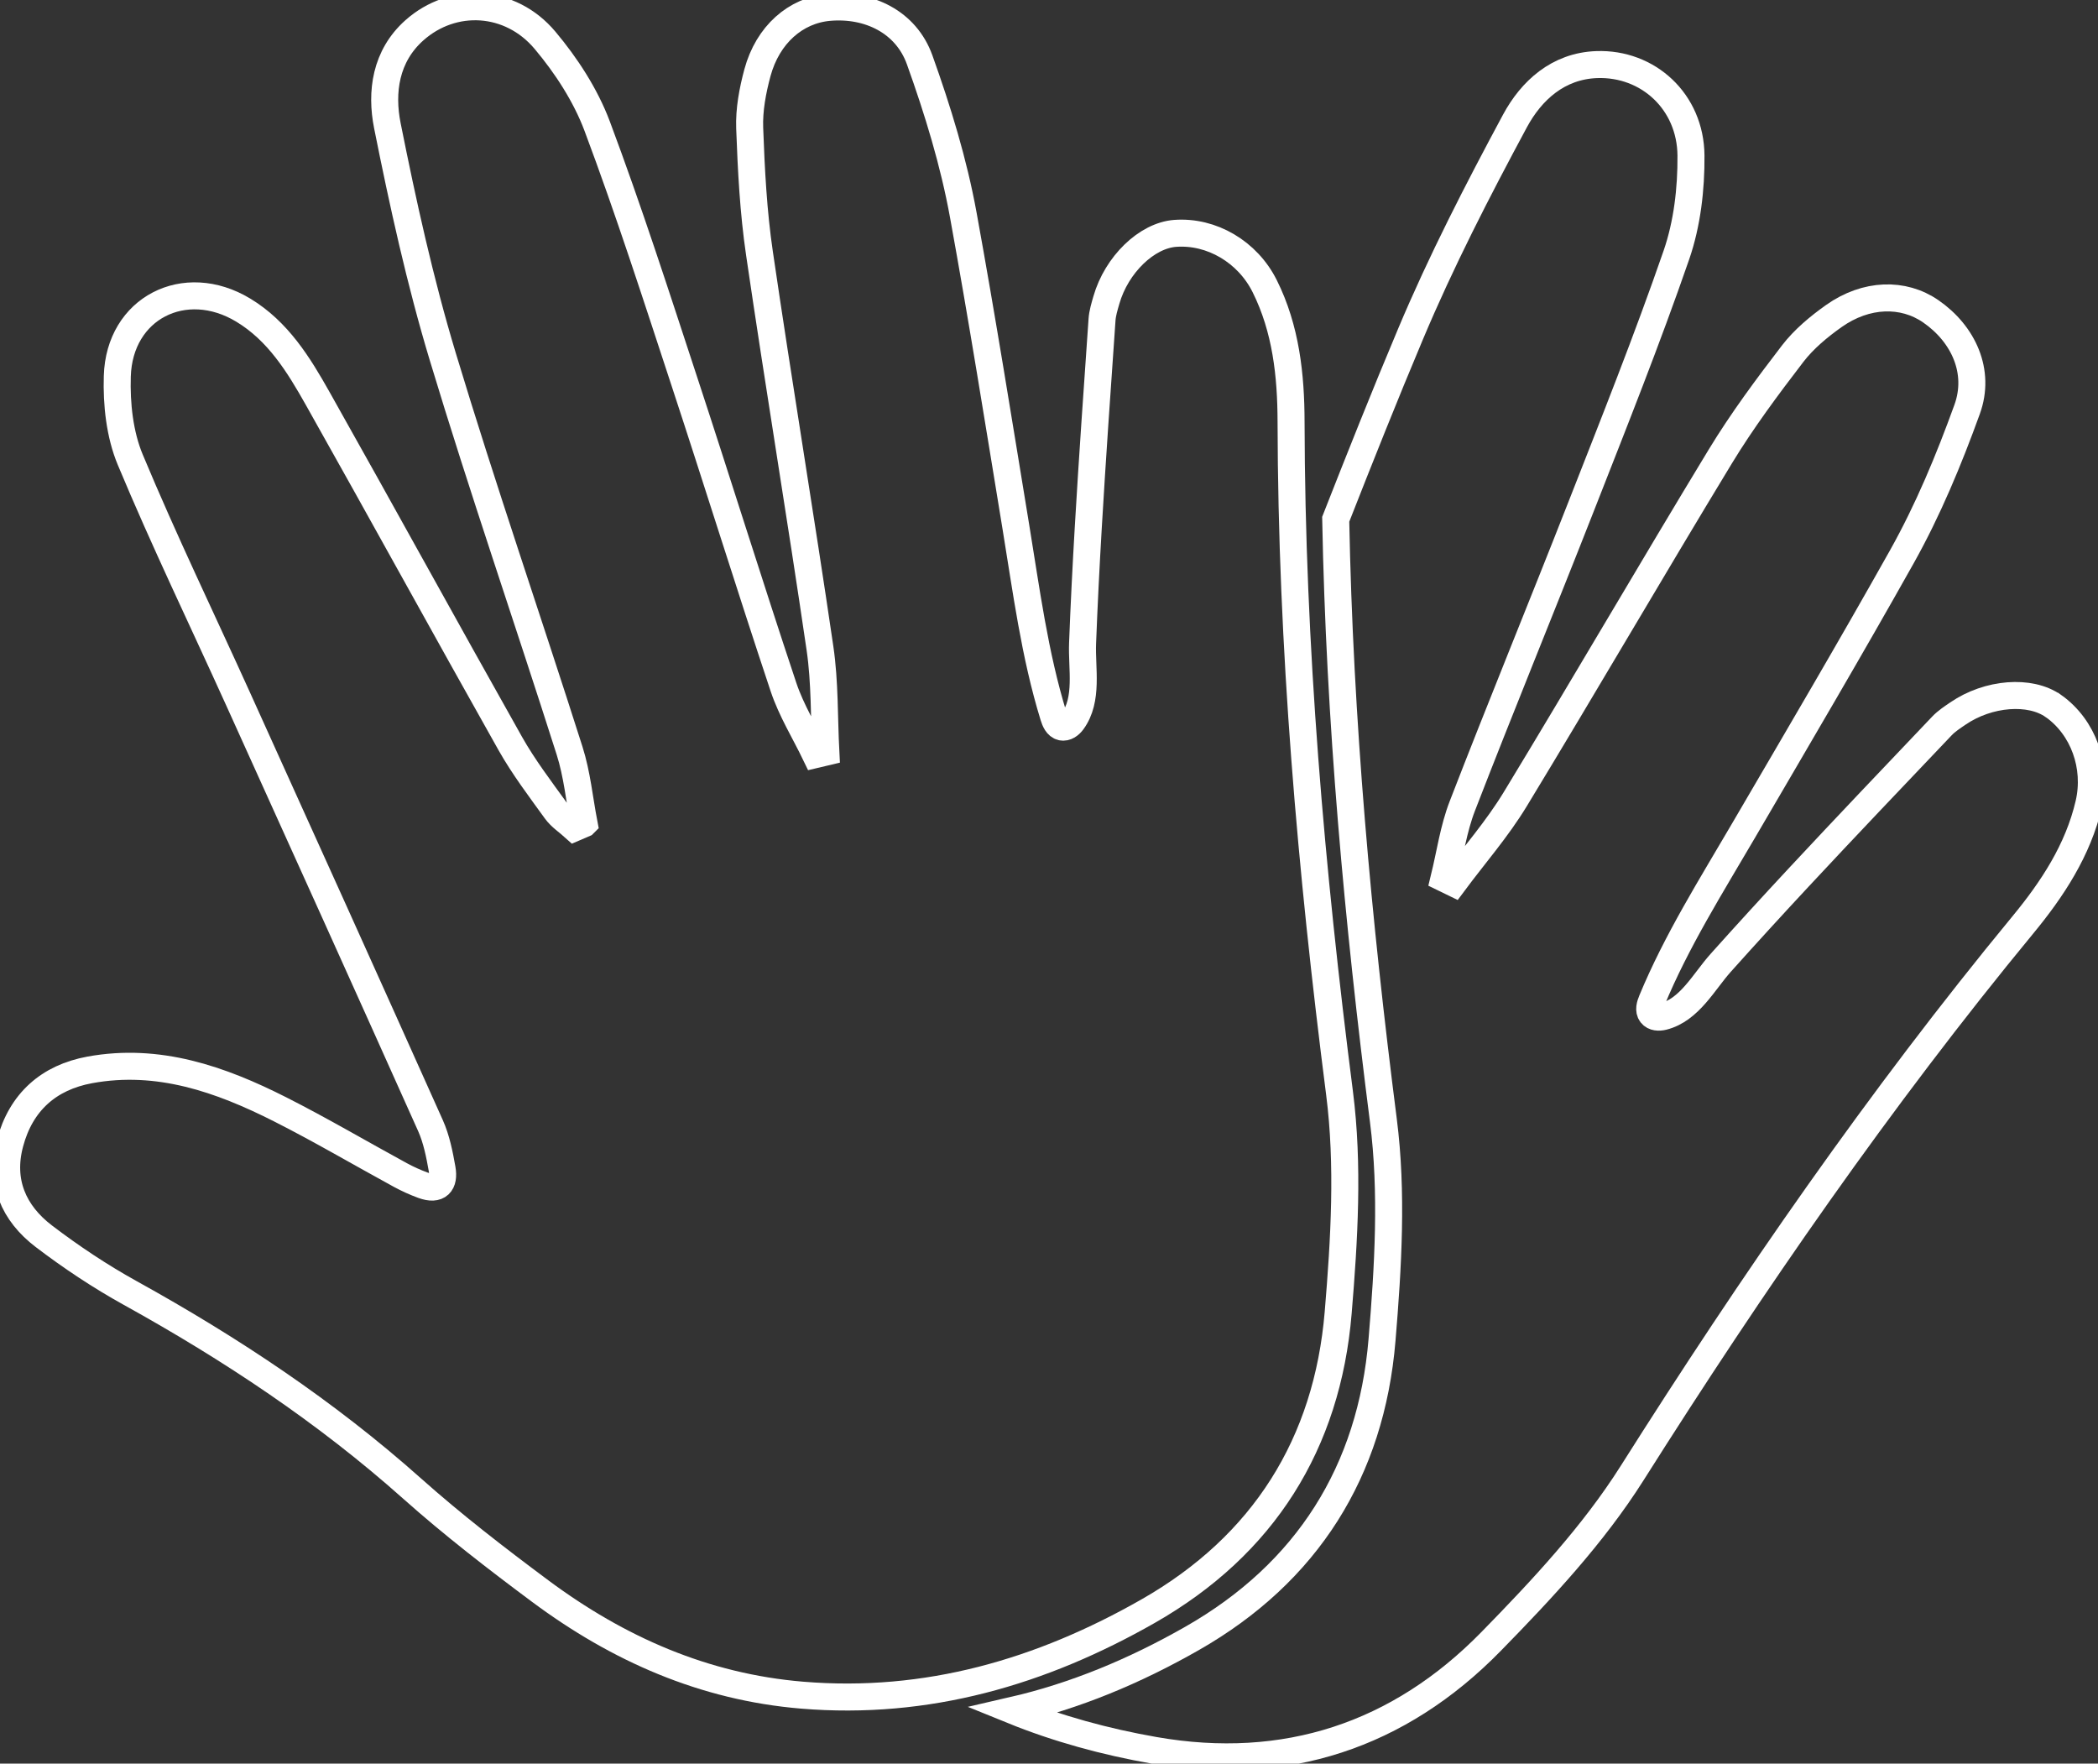 <?xml version="1.0" encoding="UTF-8"?><svg id="Layer_1" xmlns="http://www.w3.org/2000/svg" viewBox="0 0 466.12 391.83"><rect x="0" y="0" width="466.12" height="391.83" fill="#333333" stroke="none"/><defs><style>.cls-1{fill:none;stroke:#ffffff;stroke-miterlimit:10;stroke-width:6px;}</style></defs><path class="cls-1" d="m129.77,183c-1.04-5.41-1.56-10.99-3.22-16.2-9.29-29.2-19.31-58.17-28.16-87.5-5.08-16.83-8.87-34.09-12.32-51.34-1.51-7.52-.42-15.52,6-21.23,8.53-7.59,21.3-6.97,29.02,2.22,4.74,5.64,9,12.2,11.58,19.06,7.01,18.7,13.13,37.73,19.37,56.71,7.44,22.61,14.5,45.35,22.03,67.93,1.74,5.21,4.72,10,7.12,14.99.76-.18,1.52-.37,2.29-.55-.4-7.68-.19-15.46-1.3-23.04-4.29-29.29-9.16-58.49-13.45-87.78-1.35-9.18-1.83-18.52-2.17-27.81-.15-4.08.65-8.32,1.72-12.3,2.29-8.47,8.5-13.87,15.91-14.52,8.81-.77,17.11,3.22,20.13,11.65,4.02,11.22,7.57,22.78,9.7,34.49,4.19,23.03,7.88,46.14,11.67,69.23,2.32,14.12,4.16,28.4,8.38,42.11.31,1.01.79,2.17,1.82,2.4.92.21,1.82-.47,2.38-1.24,3.58-4.88,2.03-11.75,2.25-17.36.33-8.55.76-17.1,1.26-25.63.9-15.43,1.99-30.84,3.06-46.25.1-1.48.56-2.94.97-4.38,2.26-7.87,8.96-14.34,15.28-14.81,8.1-.6,16.09,4.1,19.89,11.72,4.74,9.5,5.84,19.85,5.86,30.14.1,49.98,4.42,99.6,10.77,149.15,2.05,15.99,1.05,32.59-.3,48.76-2.43,29.16-16.6,51.71-42.18,66.31-23.76,13.56-49.18,20.99-76.92,18.69-21.78-1.81-40.91-10.27-58.2-23.13-9.74-7.25-19.39-14.7-28.45-22.77-19.14-17.06-40.28-31.08-62.65-43.46-6.67-3.69-13.09-7.97-19.16-12.59-6.74-5.13-9.81-12.18-7.52-20.72,2.43-9.09,8.57-14.57,17.73-16.25,15.21-2.78,29.01,2.06,42.26,8.76,9.05,4.58,17.81,9.74,26.73,14.6,1.6.87,3.28,1.63,5,2.26,3.45,1.27,4.84-.41,4.27-3.62-.58-3.26-1.24-6.63-2.58-9.62-14.15-31.6-28.41-63.15-42.7-94.7-8.03-17.74-16.51-35.28-24-53.24-2.35-5.63-3.07-12.36-2.88-18.54.44-15.16,14.99-22.54,27.98-14.7,7.73,4.67,12.3,12.1,16.54,19.63,14.37,25.51,28.44,51.19,42.81,76.7,2.93,5.19,6.58,9.99,10.08,14.84,1.08,1.5,2.76,2.58,4.16,3.85.71-.31,1.42-.61,2.13-.91Z"/><path class="cls-1" d="m456.21,156.86c-5.17-3.67-14.46-2.96-21.22,1.67-1.23.84-2.52,1.68-3.54,2.75-10.65,11.2-21.32,22.38-31.85,33.69-5.83,6.26-11.61,12.58-17.31,18.95-3.75,4.19-6.93,10.47-12.8,11.94-.92.23-2.04.19-2.62-.56-.65-.84-.28-2.04.13-3.01,5.49-13.26,13.17-25.43,20.39-37.79,11.81-20.21,23.69-40.37,35.14-60.78,5.82-10.38,10.45-21.54,14.51-32.76,3.05-8.41-.81-16.78-8.08-21.8-6.11-4.22-14.34-4.02-21.51,1.04-3.36,2.38-6.68,5.14-9.17,8.38-5.66,7.37-11.24,14.88-16.06,22.81-15.36,25.3-30.23,50.91-45.59,76.2-3.98,6.55-9.09,12.4-13.69,18.58-.7-.34-1.41-.69-2.11-1.03,1.32-5.38,2.08-10.97,4.07-16.09,8.59-22.2,17.64-44.22,26.33-66.38,7.29-18.6,14.71-37.17,21.23-56.04,2.39-6.93,3.29-14.69,3.23-22.07-.09-11.99-9.54-20.62-20.95-20.21-8.58.31-14.52,5.78-18.16,12.53-8.33,15.49-16.42,31.21-23.23,47.41-5.73,13.61-11.19,27.33-16.59,41.08.85,44.72,4.9,89.16,10.59,133.56,2.05,15.99,1.05,32.59-.3,48.76-2.43,29.16-16.6,51.71-42.18,66.31-12.79,7.3-26.06,12.82-39.92,16.01,10,4.06,20.56,6.96,31.56,8.88,29.02,5.06,54.31-3.28,74.77-24.2,11.35-11.6,22.7-23.75,31.32-37.38,26.7-42.23,55-83.21,86.79-121.78,6.55-7.94,12.3-16.62,14.7-26.96,1.92-8.29-1.24-17.01-7.86-21.71Z"/></svg>